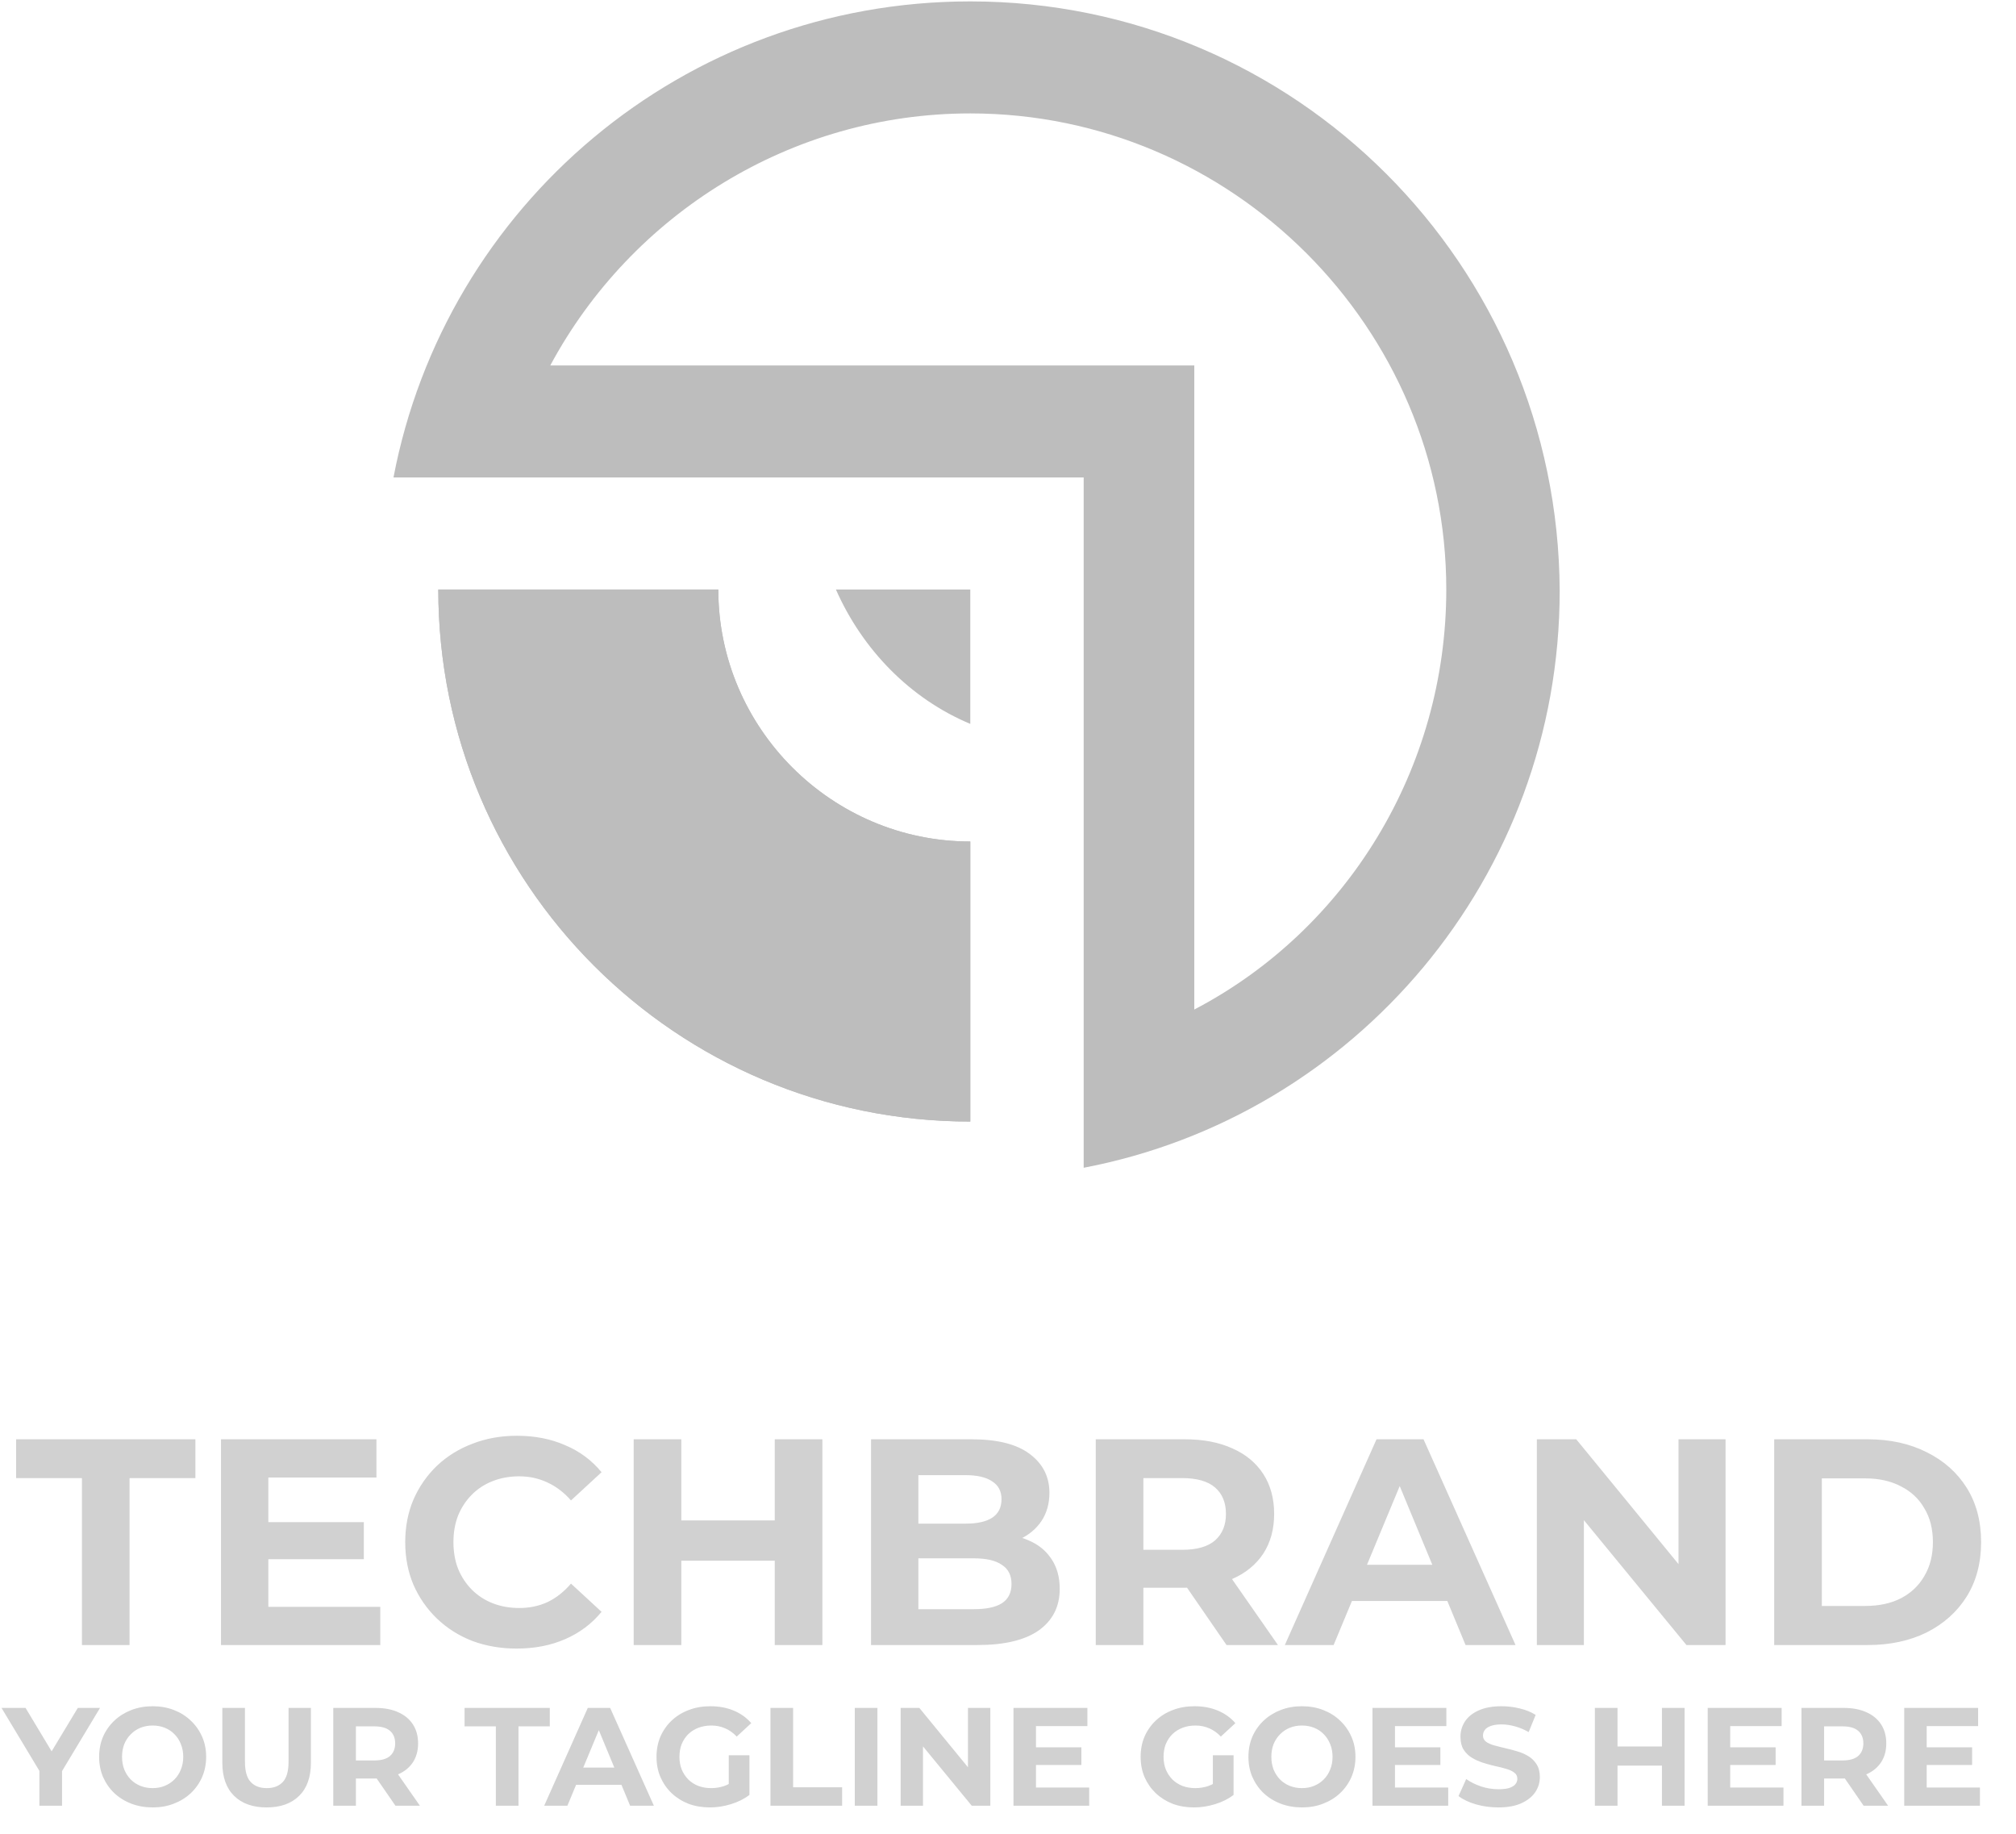 <svg width="144" height="131" viewBox="0 0 144 131" fill="none" xmlns="http://www.w3.org/2000/svg">
<g opacity="0.7">
<path d="M5.853 117.487V105.564H1.151V102.793H13.956V105.564H9.254V117.487H5.853ZM18.914 108.712H25.988V111.357H18.914V108.712ZM19.166 114.758H27.163V117.487H15.786V102.793H26.89V105.522H19.166V114.758ZM36.901 117.739C35.768 117.739 34.711 117.557 33.731 117.193C32.766 116.815 31.926 116.283 31.212 115.598C30.499 114.912 29.939 114.107 29.533 113.184C29.141 112.26 28.945 111.245 28.945 110.14C28.945 109.034 29.141 108.02 29.533 107.096C29.939 106.173 30.499 105.368 31.212 104.682C31.94 103.996 32.787 103.472 33.752 103.108C34.718 102.73 35.775 102.541 36.922 102.541C38.196 102.541 39.343 102.765 40.365 103.213C41.4 103.647 42.268 104.29 42.968 105.144L40.785 107.159C40.281 106.585 39.721 106.159 39.105 105.879C38.489 105.585 37.818 105.438 37.09 105.438C36.404 105.438 35.775 105.55 35.201 105.774C34.627 105.998 34.13 106.319 33.711 106.739C33.291 107.159 32.962 107.656 32.724 108.23C32.5 108.803 32.388 109.44 32.388 110.14C32.388 110.84 32.5 111.476 32.724 112.05C32.962 112.624 33.291 113.121 33.711 113.541C34.13 113.96 34.627 114.282 35.201 114.506C35.775 114.73 36.404 114.842 37.09 114.842C37.818 114.842 38.489 114.702 39.105 114.422C39.721 114.128 40.281 113.687 40.785 113.1L42.968 115.115C42.268 115.969 41.4 116.619 40.365 117.067C39.343 117.515 38.189 117.739 36.901 117.739ZM55.34 102.793H58.741V117.487H55.34V102.793ZM48.665 117.487H45.264V102.793H48.665V117.487ZM55.592 111.462H48.413V108.587H55.592V111.462ZM62.217 117.487V102.793H69.396C71.244 102.793 72.629 103.143 73.553 103.842C74.49 104.542 74.959 105.466 74.959 106.613C74.959 107.383 74.77 108.055 74.392 108.629C74.014 109.188 73.497 109.622 72.839 109.93C72.181 110.238 71.425 110.392 70.572 110.392L70.971 109.531C71.894 109.531 72.713 109.685 73.427 109.993C74.14 110.287 74.693 110.728 75.085 111.315C75.491 111.903 75.694 112.624 75.694 113.478C75.694 114.737 75.197 115.724 74.203 116.437C73.21 117.137 71.747 117.487 69.816 117.487H62.217ZM65.597 114.926H69.564C70.446 114.926 71.111 114.786 71.558 114.506C72.02 114.212 72.251 113.75 72.251 113.121C72.251 112.505 72.02 112.05 71.558 111.756C71.111 111.448 70.446 111.294 69.564 111.294H65.345V108.817H68.977C69.802 108.817 70.432 108.678 70.866 108.398C71.314 108.104 71.537 107.663 71.537 107.075C71.537 106.501 71.314 106.075 70.866 105.795C70.432 105.501 69.802 105.354 68.977 105.354H65.597V114.926ZM78.268 117.487V102.793H84.629C85.944 102.793 87.078 103.01 88.029 103.444C88.981 103.863 89.716 104.472 90.234 105.27C90.751 106.068 91.01 107.019 91.01 108.125C91.01 109.216 90.751 110.161 90.234 110.959C89.716 111.742 88.981 112.344 88.029 112.764C87.078 113.184 85.944 113.394 84.629 113.394H80.158L81.669 111.903V117.487H78.268ZM87.61 117.487L83.936 112.155H87.568L91.283 117.487H87.61ZM81.669 112.281L80.158 110.686H84.44C85.49 110.686 86.273 110.462 86.791 110.014C87.309 109.552 87.568 108.922 87.568 108.125C87.568 107.313 87.309 106.683 86.791 106.235C86.273 105.788 85.49 105.564 84.44 105.564H80.158L81.669 103.947V112.281ZM91.773 117.487L98.323 102.793H101.681L108.252 117.487H104.683L99.309 104.514H100.653L95.258 117.487H91.773ZM95.048 114.338L95.951 111.756H103.508L104.431 114.338H95.048ZM109.776 117.487V102.793H112.589L121.258 113.373H119.894V102.793H123.253V117.487H120.461L111.77 106.907H113.135V117.487H109.776ZM126.729 117.487V102.793H133.405C135 102.793 136.406 103.101 137.624 103.717C138.841 104.318 139.793 105.165 140.479 106.256C141.164 107.348 141.507 108.643 141.507 110.14C141.507 111.623 141.164 112.918 140.479 114.023C139.793 115.115 138.841 115.969 137.624 116.584C136.406 117.186 135 117.487 133.405 117.487H126.729ZM130.13 114.695H133.237C134.216 114.695 135.063 114.513 135.777 114.149C136.504 113.771 137.064 113.24 137.456 112.554C137.862 111.868 138.065 111.064 138.065 110.14C138.065 109.202 137.862 108.398 137.456 107.726C137.064 107.04 136.504 106.515 135.777 106.152C135.063 105.774 134.216 105.585 133.237 105.585H130.13V114.695Z" fill="#BDBDBD"/>
<path d="M2.814 128.964V126.109L3.183 127.087L0.109 121.978H1.826L4.181 125.9H3.193L5.558 121.978H7.145L4.071 127.087L4.431 126.109V128.964H2.814ZM10.913 129.084C10.361 129.084 9.848 128.994 9.376 128.814C8.91 128.634 8.504 128.382 8.158 128.056C7.819 127.73 7.553 127.347 7.36 126.908C7.174 126.469 7.081 125.99 7.081 125.471C7.081 124.952 7.174 124.473 7.36 124.034C7.553 123.594 7.822 123.212 8.168 122.886C8.514 122.56 8.92 122.307 9.386 122.127C9.852 121.948 10.357 121.858 10.903 121.858C11.455 121.858 11.961 121.948 12.42 122.127C12.886 122.307 13.288 122.56 13.628 122.886C13.973 123.212 14.243 123.594 14.436 124.034C14.629 124.466 14.725 124.945 14.725 125.471C14.725 125.99 14.629 126.472 14.436 126.918C14.243 127.357 13.973 127.74 13.628 128.066C13.288 128.385 12.886 128.634 12.42 128.814C11.961 128.994 11.459 129.084 10.913 129.084ZM10.903 127.706C11.216 127.706 11.502 127.653 11.761 127.547C12.027 127.44 12.26 127.287 12.46 127.087C12.659 126.888 12.812 126.652 12.919 126.379C13.032 126.106 13.089 125.803 13.089 125.471C13.089 125.138 13.032 124.835 12.919 124.562C12.812 124.29 12.659 124.053 12.46 123.854C12.267 123.654 12.037 123.501 11.771 123.395C11.505 123.288 11.216 123.235 10.903 123.235C10.59 123.235 10.301 123.288 10.035 123.395C9.775 123.501 9.546 123.654 9.346 123.854C9.146 124.053 8.99 124.29 8.877 124.562C8.771 124.835 8.717 125.138 8.717 125.471C8.717 125.797 8.771 126.099 8.877 126.379C8.99 126.652 9.143 126.888 9.336 127.087C9.536 127.287 9.769 127.44 10.035 127.547C10.301 127.653 10.59 127.706 10.903 127.706ZM19.044 129.084C18.053 129.084 17.278 128.807 16.719 128.255C16.16 127.703 15.881 126.914 15.881 125.89V121.978H17.497V125.83C17.497 126.495 17.634 126.974 17.907 127.267C18.179 127.56 18.562 127.706 19.054 127.706C19.547 127.706 19.929 127.56 20.202 127.267C20.475 126.974 20.611 126.495 20.611 125.83V121.978H22.208V125.89C22.208 126.914 21.929 127.703 21.37 128.255C20.811 128.807 20.036 129.084 19.044 129.084ZM23.806 128.964V121.978H26.83C27.455 121.978 27.994 122.081 28.447 122.287C28.899 122.487 29.248 122.776 29.494 123.155C29.741 123.535 29.864 123.987 29.864 124.513C29.864 125.032 29.741 125.481 29.494 125.86C29.248 126.232 28.899 126.519 28.447 126.718C27.994 126.918 27.455 127.018 26.83 127.018H24.704L25.422 126.309V128.964H23.806ZM28.247 128.964L26.5 126.429H28.227L29.993 128.964H28.247ZM25.422 126.489L24.704 125.73H26.74C27.239 125.73 27.611 125.624 27.858 125.411C28.104 125.191 28.227 124.892 28.227 124.513C28.227 124.127 28.104 123.827 27.858 123.614C27.611 123.401 27.239 123.295 26.74 123.295H24.704L25.422 122.527V126.489ZM35.418 128.964V123.295H33.183V121.978H39.271V123.295H37.035V128.964H35.418ZM38.871 128.964L41.985 121.978H43.582L46.706 128.964H45.009L42.454 122.796H43.093L40.528 128.964H38.871ZM40.428 127.467L40.858 126.239H44.45L44.889 127.467H40.428ZM50.707 129.084C50.154 129.084 49.645 128.997 49.18 128.824C48.721 128.644 48.318 128.392 47.972 128.066C47.633 127.74 47.367 127.357 47.174 126.918C46.987 126.479 46.894 125.996 46.894 125.471C46.894 124.945 46.987 124.463 47.174 124.024C47.367 123.584 47.636 123.202 47.982 122.876C48.328 122.55 48.734 122.3 49.2 122.127C49.665 121.948 50.178 121.858 50.736 121.858C51.355 121.858 51.911 121.961 52.403 122.167C52.902 122.373 53.321 122.673 53.661 123.065L52.623 124.024C52.37 123.757 52.094 123.561 51.794 123.435C51.495 123.302 51.169 123.235 50.816 123.235C50.477 123.235 50.168 123.288 49.888 123.395C49.609 123.501 49.366 123.654 49.16 123.854C48.96 124.053 48.804 124.29 48.691 124.562C48.584 124.835 48.531 125.138 48.531 125.471C48.531 125.797 48.584 126.096 48.691 126.369C48.804 126.642 48.96 126.881 49.16 127.087C49.366 127.287 49.605 127.44 49.878 127.547C50.158 127.653 50.464 127.706 50.796 127.706C51.116 127.706 51.425 127.656 51.725 127.557C52.031 127.45 52.327 127.274 52.613 127.028L53.531 128.195C53.152 128.481 52.709 128.701 52.204 128.854C51.705 129.007 51.206 129.084 50.707 129.084ZM52.054 127.986V125.361H53.531V128.195L52.054 127.986ZM55.033 128.964V121.978H56.65V127.646H60.153V128.964H55.033ZM61.056 128.964V121.978H62.673V128.964H61.056ZM64.331 128.964V121.978H65.668L69.79 127.008H69.141V121.978H70.738V128.964H69.411L65.279 123.934H65.928V128.964H64.331ZM73.878 124.792H77.241V126.05H73.878V124.792ZM73.998 127.666H77.8V128.964H72.391V121.978H77.671V123.275H73.998V127.666ZM85.286 129.084C84.734 129.084 84.225 128.997 83.759 128.824C83.3 128.644 82.898 128.392 82.552 128.066C82.213 127.74 81.946 127.357 81.753 126.918C81.567 126.479 81.474 125.996 81.474 125.471C81.474 124.945 81.567 124.463 81.753 124.024C81.946 123.584 82.216 123.202 82.562 122.876C82.908 122.55 83.314 122.3 83.779 122.127C84.245 121.948 84.757 121.858 85.316 121.858C85.935 121.858 86.491 121.961 86.983 122.167C87.482 122.373 87.901 122.673 88.241 123.065L87.203 124.024C86.95 123.757 86.674 123.561 86.374 123.435C86.075 123.302 85.749 123.235 85.396 123.235C85.057 123.235 84.748 123.288 84.468 123.395C84.189 123.501 83.946 123.654 83.74 123.854C83.54 124.053 83.383 124.29 83.27 124.562C83.164 124.835 83.111 125.138 83.111 125.471C83.111 125.797 83.164 126.096 83.27 126.369C83.383 126.642 83.54 126.881 83.74 127.087C83.946 127.287 84.185 127.44 84.458 127.547C84.737 127.653 85.044 127.706 85.376 127.706C85.696 127.706 86.005 127.656 86.304 127.557C86.611 127.45 86.906 127.274 87.193 127.028L88.111 128.195C87.732 128.481 87.289 128.701 86.783 128.854C86.284 129.007 85.785 129.084 85.286 129.084ZM86.634 127.986V125.361H88.111V128.195L86.634 127.986ZM93.006 129.084C92.454 129.084 91.941 128.994 91.469 128.814C91.003 128.634 90.597 128.382 90.251 128.056C89.912 127.73 89.646 127.347 89.453 126.908C89.267 126.469 89.174 125.99 89.174 125.471C89.174 124.952 89.267 124.473 89.453 124.034C89.646 123.594 89.915 123.212 90.261 122.886C90.607 122.56 91.013 122.307 91.479 122.127C91.945 121.948 92.45 121.858 92.996 121.858C93.548 121.858 94.054 121.948 94.513 122.127C94.979 122.307 95.381 122.56 95.721 122.886C96.067 123.212 96.336 123.594 96.529 124.034C96.722 124.466 96.818 124.945 96.818 125.471C96.818 125.99 96.722 126.472 96.529 126.918C96.336 127.357 96.067 127.74 95.721 128.066C95.381 128.385 94.979 128.634 94.513 128.814C94.054 128.994 93.552 129.084 93.006 129.084ZM92.996 127.706C93.309 127.706 93.595 127.653 93.854 127.547C94.12 127.44 94.353 127.287 94.553 127.087C94.752 126.888 94.906 126.652 95.012 126.379C95.125 126.106 95.182 125.803 95.182 125.471C95.182 125.138 95.125 124.835 95.012 124.562C94.906 124.29 94.752 124.053 94.553 123.854C94.36 123.654 94.13 123.501 93.864 123.395C93.598 123.288 93.309 123.235 92.996 123.235C92.683 123.235 92.394 123.288 92.128 123.395C91.868 123.501 91.639 123.654 91.439 123.854C91.239 124.053 91.083 124.29 90.97 124.562C90.864 124.835 90.81 125.138 90.81 125.471C90.81 125.797 90.864 126.099 90.97 126.379C91.083 126.652 91.236 126.888 91.429 127.087C91.629 127.287 91.862 127.44 92.128 127.547C92.394 127.653 92.683 127.706 92.996 127.706ZM99.52 124.792H102.884V126.05H99.52V124.792ZM99.64 127.666H103.443V128.964H98.034V121.978H103.313V123.275H99.64V127.666ZM107.025 129.084C106.466 129.084 105.93 129.01 105.418 128.864C104.905 128.711 104.493 128.515 104.18 128.275L104.729 127.058C105.029 127.27 105.381 127.447 105.787 127.586C106.2 127.72 106.615 127.786 107.035 127.786C107.354 127.786 107.61 127.756 107.803 127.696C108.003 127.63 108.149 127.54 108.242 127.427C108.335 127.314 108.382 127.184 108.382 127.038C108.382 126.851 108.309 126.705 108.162 126.598C108.016 126.485 107.823 126.396 107.583 126.329C107.344 126.256 107.078 126.189 106.785 126.129C106.499 126.063 106.21 125.983 105.917 125.89C105.631 125.797 105.368 125.677 105.128 125.531C104.889 125.384 104.693 125.191 104.54 124.952C104.393 124.712 104.32 124.406 104.32 124.034C104.32 123.634 104.426 123.272 104.639 122.946C104.859 122.613 105.185 122.35 105.617 122.157C106.057 121.958 106.605 121.858 107.264 121.858C107.703 121.858 108.136 121.911 108.562 122.018C108.987 122.117 109.363 122.27 109.689 122.477L109.19 123.704C108.864 123.518 108.538 123.381 108.212 123.295C107.886 123.202 107.567 123.155 107.254 123.155C106.941 123.155 106.685 123.192 106.486 123.265C106.286 123.338 106.143 123.435 106.057 123.554C105.97 123.668 105.927 123.801 105.927 123.954C105.927 124.133 106 124.28 106.146 124.393C106.293 124.499 106.486 124.586 106.725 124.652C106.965 124.719 107.228 124.785 107.514 124.852C107.806 124.918 108.096 124.995 108.382 125.081C108.675 125.168 108.941 125.284 109.18 125.431C109.42 125.577 109.613 125.77 109.759 126.01C109.912 126.249 109.989 126.552 109.989 126.918C109.989 127.31 109.879 127.67 109.659 127.996C109.44 128.322 109.11 128.584 108.671 128.784C108.239 128.984 107.69 129.084 107.025 129.084ZM118.71 121.978H120.327V128.964H118.71V121.978ZM115.537 128.964H113.92V121.978H115.537V128.964ZM118.83 126.099H115.417V124.732H118.83V126.099ZM123.467 124.792H126.83V126.05H123.467V124.792ZM123.587 127.666H127.389V128.964H121.98V121.978H127.26V123.275H123.587V127.666ZM128.676 128.964V121.978H131.7C132.325 121.978 132.864 122.081 133.317 122.287C133.769 122.487 134.118 122.776 134.365 123.155C134.611 123.535 134.734 123.987 134.734 124.513C134.734 125.032 134.611 125.481 134.365 125.86C134.118 126.232 133.769 126.519 133.317 126.718C132.864 126.918 132.325 127.018 131.7 127.018H129.574L130.293 126.309V128.964H128.676ZM133.117 128.964L131.37 126.429H133.097L134.864 128.964H133.117ZM130.293 126.489L129.574 125.73H131.61C132.109 125.73 132.482 125.624 132.728 125.411C132.974 125.191 133.097 124.892 133.097 124.513C133.097 124.127 132.974 123.827 132.728 123.614C132.482 123.401 132.109 123.295 131.61 123.295H129.574L130.293 122.527V126.489ZM137.502 124.792H140.865V126.05H137.502V124.792ZM137.622 127.666H141.424V128.964H136.015V121.978H141.294V123.275H137.622V127.666Z" fill="#BDBDBD"/>
</g>
<path d="M69.307 60.1C59.407 60.1 51.307 52 51.307 42.1H31.307C31.307 63.1 48.307 80.1 69.307 80.1V60.1Z" fill="#BDBDBD"/>
<path d="M69.307 60.1C59.407 60.1 51.307 52 51.307 42.1H31.307C31.307 63.1 48.307 80.1 69.307 80.1V60.1Z" fill="#BDBDBD"/>
<path d="M69.307 51.7V42.1H59.707C61.607 46.4 65.007 49.9 69.307 51.7Z" fill="#BDBDBD"/>
<path d="M69.306 0.1C48.806 0.1 31.806 14.7 28.106 34.1H47.706H59.406H77.406V52.1V63.8V83.4C96.806 79.7 111.406 62.6 111.406 42.2C111.306 18.9 92.506 0.1 69.306 0.1ZM85.306 72.1V26.1H39.306C45.106 15.3 56.506 8.1 69.306 8.1C88.006 8.1 103.306 23.4 103.306 42.1C103.306 54.9 96.206 66.4 85.306 72.1Z" fill="#BDBDBD"/>
</svg>
